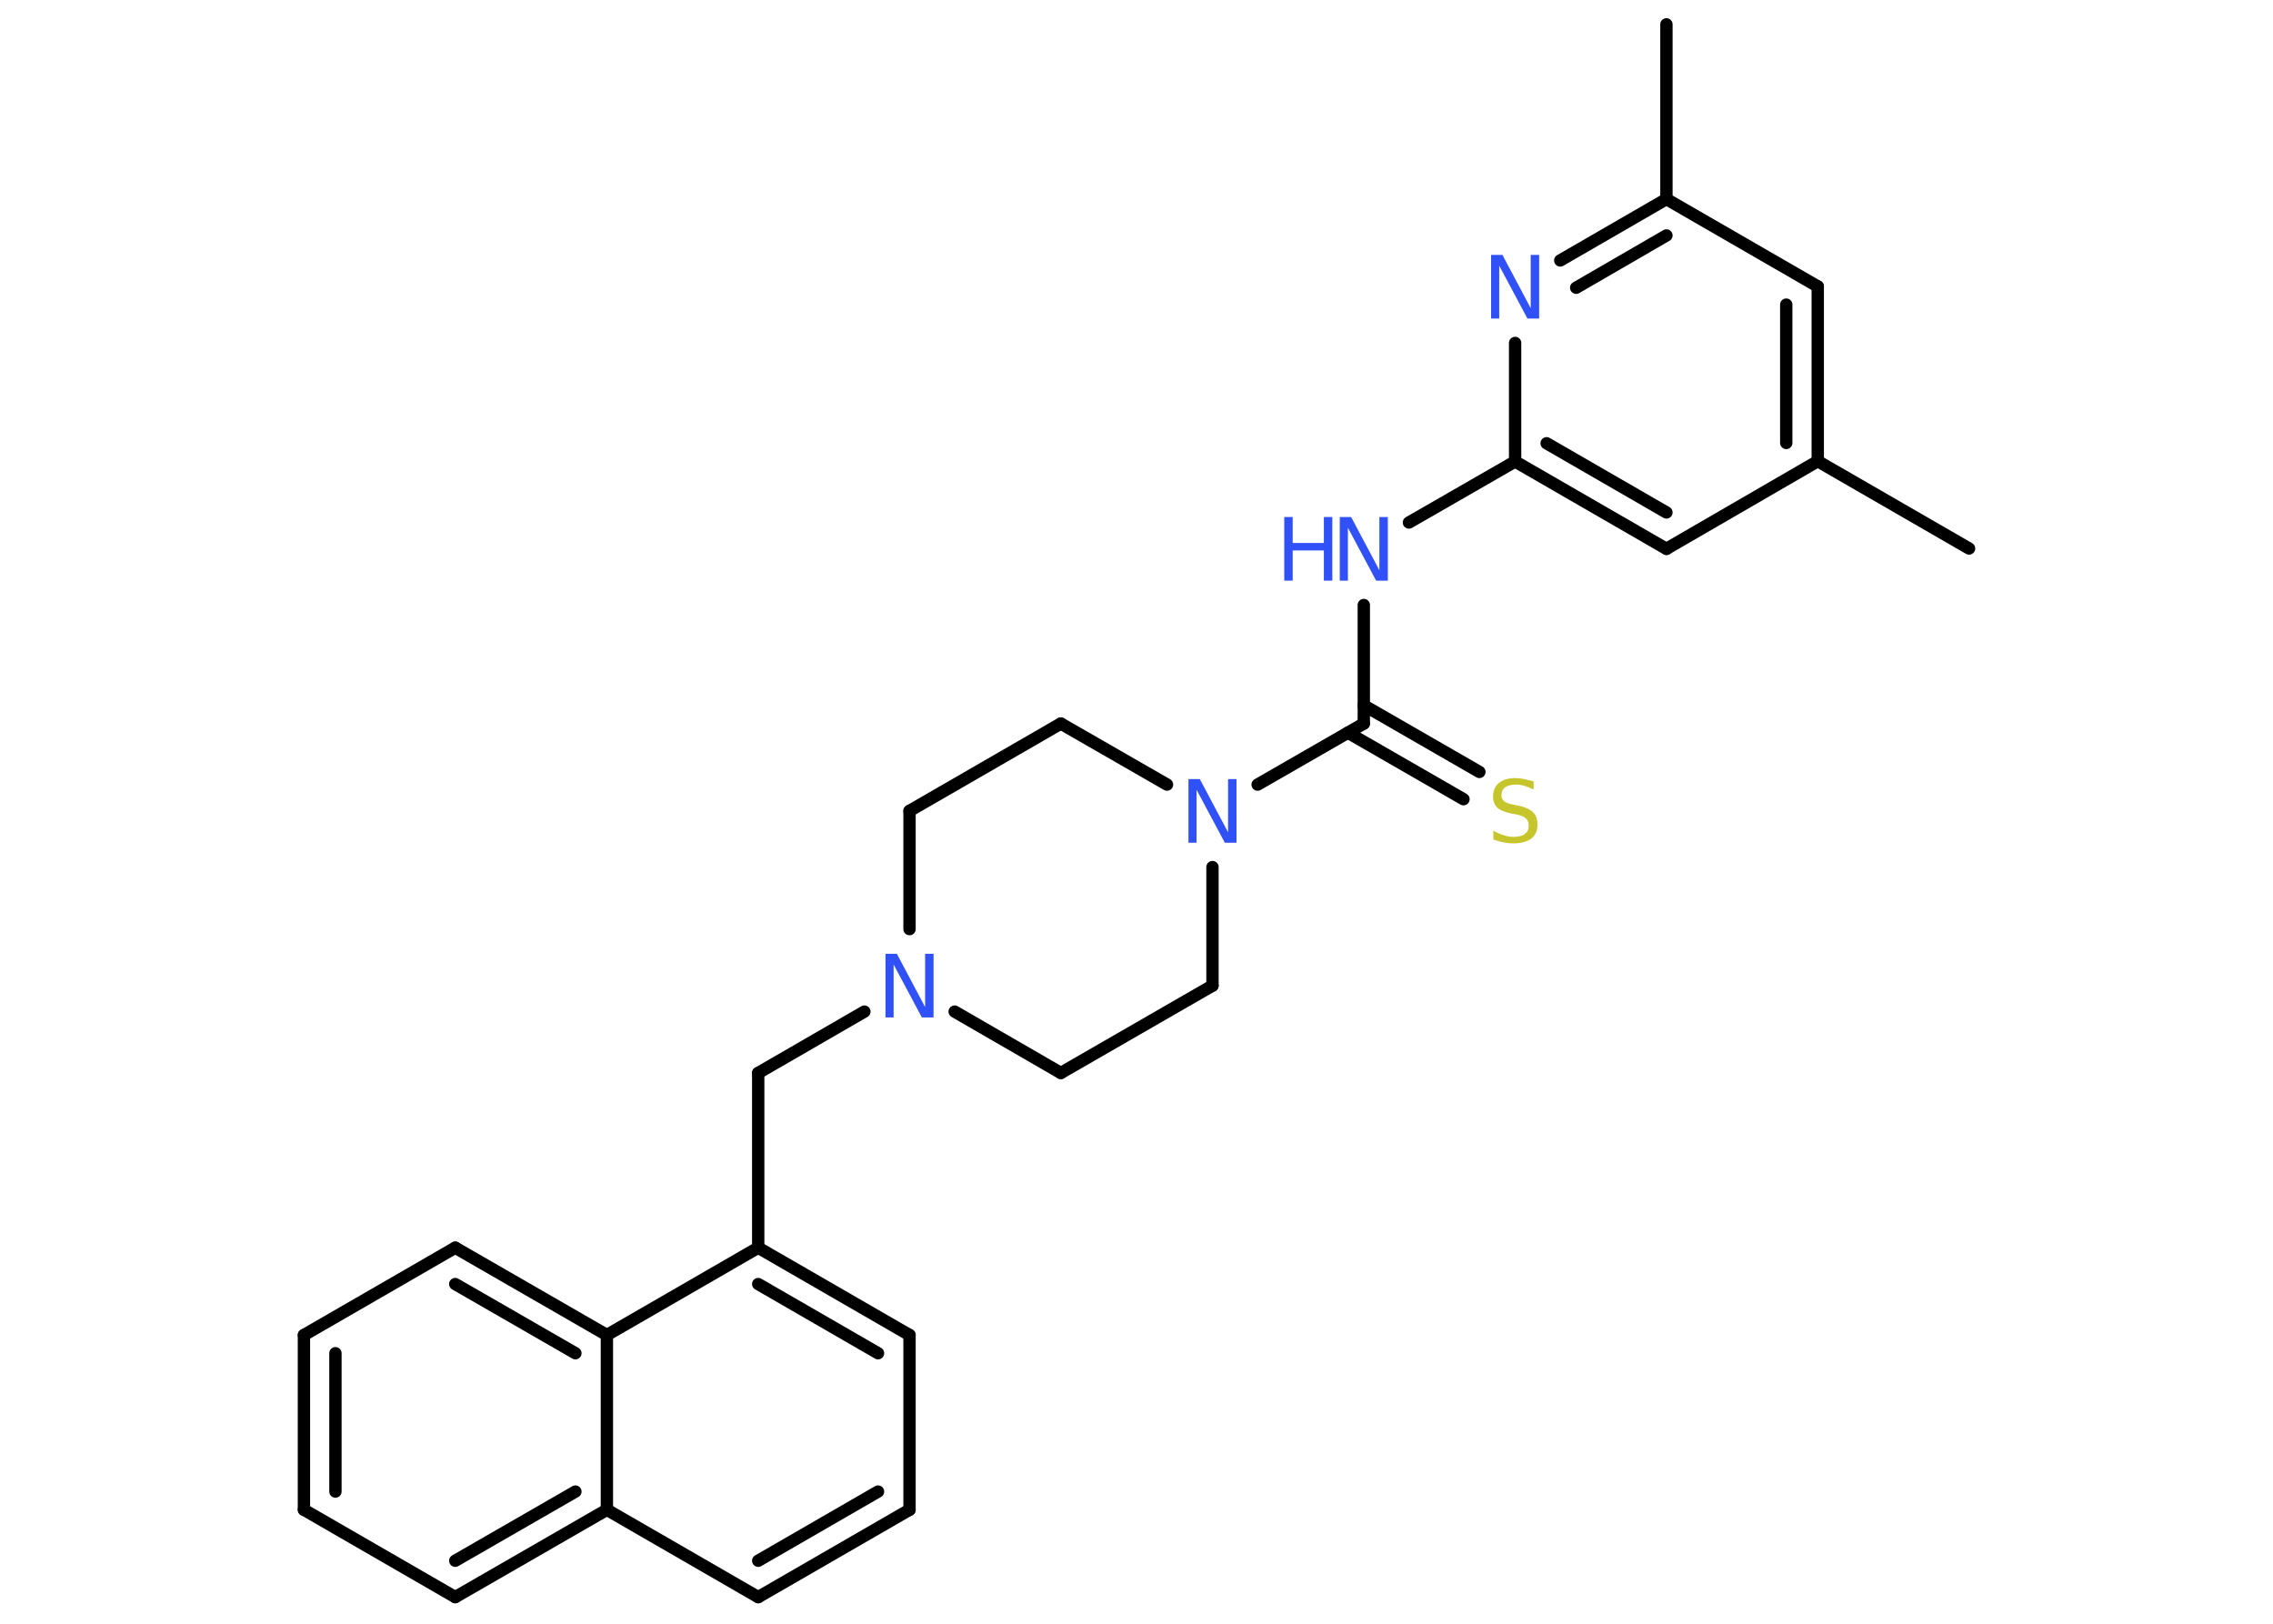 <?xml version='1.0' encoding='UTF-8'?>
<!DOCTYPE svg PUBLIC "-//W3C//DTD SVG 1.1//EN" "http://www.w3.org/Graphics/SVG/1.1/DTD/svg11.dtd">
<svg version='1.2' xmlns='http://www.w3.org/2000/svg' xmlns:xlink='http://www.w3.org/1999/xlink' width='70.0mm' height='50.0mm' viewBox='0 0 70.0 50.0'>
  <desc>Generated by the Chemistry Development Kit (http://github.com/cdk)</desc>
  <g stroke-linecap='round' stroke-linejoin='round' stroke='#000000' stroke-width='.38' fill='#3050F8'>
    <rect x='.0' y='.0' width='70.0' height='50.0' fill='#FFFFFF' stroke='none'/>
    <g id='mol1' class='mol'>
      <line id='mol1bnd1' class='bond' x1='60.64' y1='16.89' x2='55.98' y2='14.2'/>
      <g id='mol1bnd2' class='bond'>
        <line x1='55.98' y1='14.2' x2='55.98' y2='8.82'/>
        <line x1='55.01' y1='13.64' x2='55.01' y2='9.38'/>
      </g>
      <line id='mol1bnd3' class='bond' x1='55.98' y1='8.82' x2='51.32' y2='6.13'/>
      <line id='mol1bnd4' class='bond' x1='51.32' y1='6.13' x2='51.32' y2='.75'/>
      <g id='mol1bnd5' class='bond'>
        <line x1='51.32' y1='6.13' x2='48.05' y2='8.02'/>
        <line x1='51.32' y1='7.25' x2='48.54' y2='8.86'/>
      </g>
      <line id='mol1bnd6' class='bond' x1='46.66' y1='10.56' x2='46.66' y2='14.21'/>
      <line id='mol1bnd7' class='bond' x1='46.66' y1='14.21' x2='43.39' y2='16.09'/>
      <line id='mol1bnd8' class='bond' x1='42.0' y1='18.63' x2='42.0' y2='22.28'/>
      <g id='mol1bnd9' class='bond'>
        <line x1='42.0' y1='21.72' x2='45.56' y2='23.77'/>
        <line x1='41.51' y1='22.56' x2='45.07' y2='24.61'/>
      </g>
      <line id='mol1bnd10' class='bond' x1='42.0' y1='22.28' x2='38.73' y2='24.16'/>
      <line id='mol1bnd11' class='bond' x1='35.94' y1='24.16' x2='32.67' y2='22.28'/>
      <line id='mol1bnd12' class='bond' x1='32.67' y1='22.28' x2='28.01' y2='24.97'/>
      <line id='mol1bnd13' class='bond' x1='28.01' y1='24.97' x2='28.01' y2='28.61'/>
      <line id='mol1bnd14' class='bond' x1='26.62' y1='31.15' x2='23.35' y2='33.04'/>
      <line id='mol1bnd15' class='bond' x1='23.35' y1='33.04' x2='23.35' y2='38.42'/>
      <g id='mol1bnd16' class='bond'>
        <line x1='28.01' y1='41.11' x2='23.35' y2='38.42'/>
        <line x1='27.04' y1='41.67' x2='23.35' y2='39.54'/>
      </g>
      <line id='mol1bnd17' class='bond' x1='28.01' y1='41.11' x2='28.01' y2='46.49'/>
      <g id='mol1bnd18' class='bond'>
        <line x1='23.35' y1='49.18' x2='28.01' y2='46.49'/>
        <line x1='23.35' y1='48.06' x2='27.04' y2='45.93'/>
      </g>
      <line id='mol1bnd19' class='bond' x1='23.35' y1='49.18' x2='18.69' y2='46.49'/>
      <g id='mol1bnd20' class='bond'>
        <line x1='14.02' y1='49.18' x2='18.69' y2='46.49'/>
        <line x1='14.02' y1='48.06' x2='17.72' y2='45.93'/>
      </g>
      <line id='mol1bnd21' class='bond' x1='14.02' y1='49.18' x2='9.36' y2='46.49'/>
      <g id='mol1bnd22' class='bond'>
        <line x1='9.36' y1='41.11' x2='9.36' y2='46.49'/>
        <line x1='10.33' y1='41.67' x2='10.33' y2='45.93'/>
      </g>
      <line id='mol1bnd23' class='bond' x1='9.36' y1='41.11' x2='14.02' y2='38.42'/>
      <g id='mol1bnd24' class='bond'>
        <line x1='18.69' y1='41.11' x2='14.02' y2='38.42'/>
        <line x1='17.72' y1='41.67' x2='14.02' y2='39.54'/>
      </g>
      <line id='mol1bnd25' class='bond' x1='23.35' y1='38.42' x2='18.69' y2='41.11'/>
      <line id='mol1bnd26' class='bond' x1='18.69' y1='46.49' x2='18.69' y2='41.11'/>
      <line id='mol1bnd27' class='bond' x1='29.4' y1='31.15' x2='32.67' y2='33.04'/>
      <line id='mol1bnd28' class='bond' x1='32.67' y1='33.04' x2='37.34' y2='30.35'/>
      <line id='mol1bnd29' class='bond' x1='37.34' y1='26.7' x2='37.34' y2='30.35'/>
      <g id='mol1bnd30' class='bond'>
        <line x1='46.66' y1='14.21' x2='51.32' y2='16.9'/>
        <line x1='47.63' y1='13.65' x2='51.32' y2='15.78'/>
      </g>
      <line id='mol1bnd31' class='bond' x1='55.98' y1='14.2' x2='51.32' y2='16.9'/>
      <path id='mol1atm6' class='atom' d='M45.92 7.85h.35l.87 1.64v-1.64h.26v1.96h-.36l-.87 -1.63v1.63h-.25v-1.96z' stroke='none'/>
      <g id='mol1atm8' class='atom'>
        <path d='M41.26 15.92h.35l.87 1.64v-1.64h.26v1.96h-.36l-.87 -1.63v1.63h-.25v-1.96z' stroke='none'/>
        <path d='M39.55 15.92h.26v.8h.96v-.8h.26v1.96h-.26v-.93h-.96v.93h-.26v-1.96z' stroke='none'/>
      </g>
      <path id='mol1atm10' class='atom' d='M47.23 24.05v.26q-.15 -.07 -.28 -.11q-.13 -.04 -.26 -.04q-.22 .0 -.33 .08q-.12 .08 -.12 .24q.0 .13 .08 .19q.08 .07 .29 .11l.16 .03q.29 .06 .44 .2q.14 .14 .14 .38q.0 .28 -.19 .43q-.19 .15 -.56 .15q-.14 .0 -.29 -.03q-.16 -.03 -.32 -.09v-.27q.16 .09 .32 .14q.15 .05 .3 .05q.23 .0 .35 -.09q.12 -.09 .12 -.25q.0 -.15 -.09 -.23q-.09 -.08 -.29 -.12l-.16 -.03q-.3 -.06 -.43 -.18q-.13 -.13 -.13 -.35q.0 -.26 .18 -.41q.18 -.15 .5 -.15q.14 .0 .28 .03q.14 .03 .29 .07z' stroke='none' fill='#C6C62C'/>
      <path id='mol1atm11' class='atom' d='M36.6 23.99h.35l.87 1.64v-1.64h.26v1.96h-.36l-.87 -1.63v1.63h-.25v-1.96z' stroke='none'/>
      <path id='mol1atm14' class='atom' d='M27.27 29.37h.35l.87 1.64v-1.64h.26v1.96h-.36l-.87 -1.63v1.63h-.25v-1.96z' stroke='none'/>
    </g>
  </g>
</svg>
